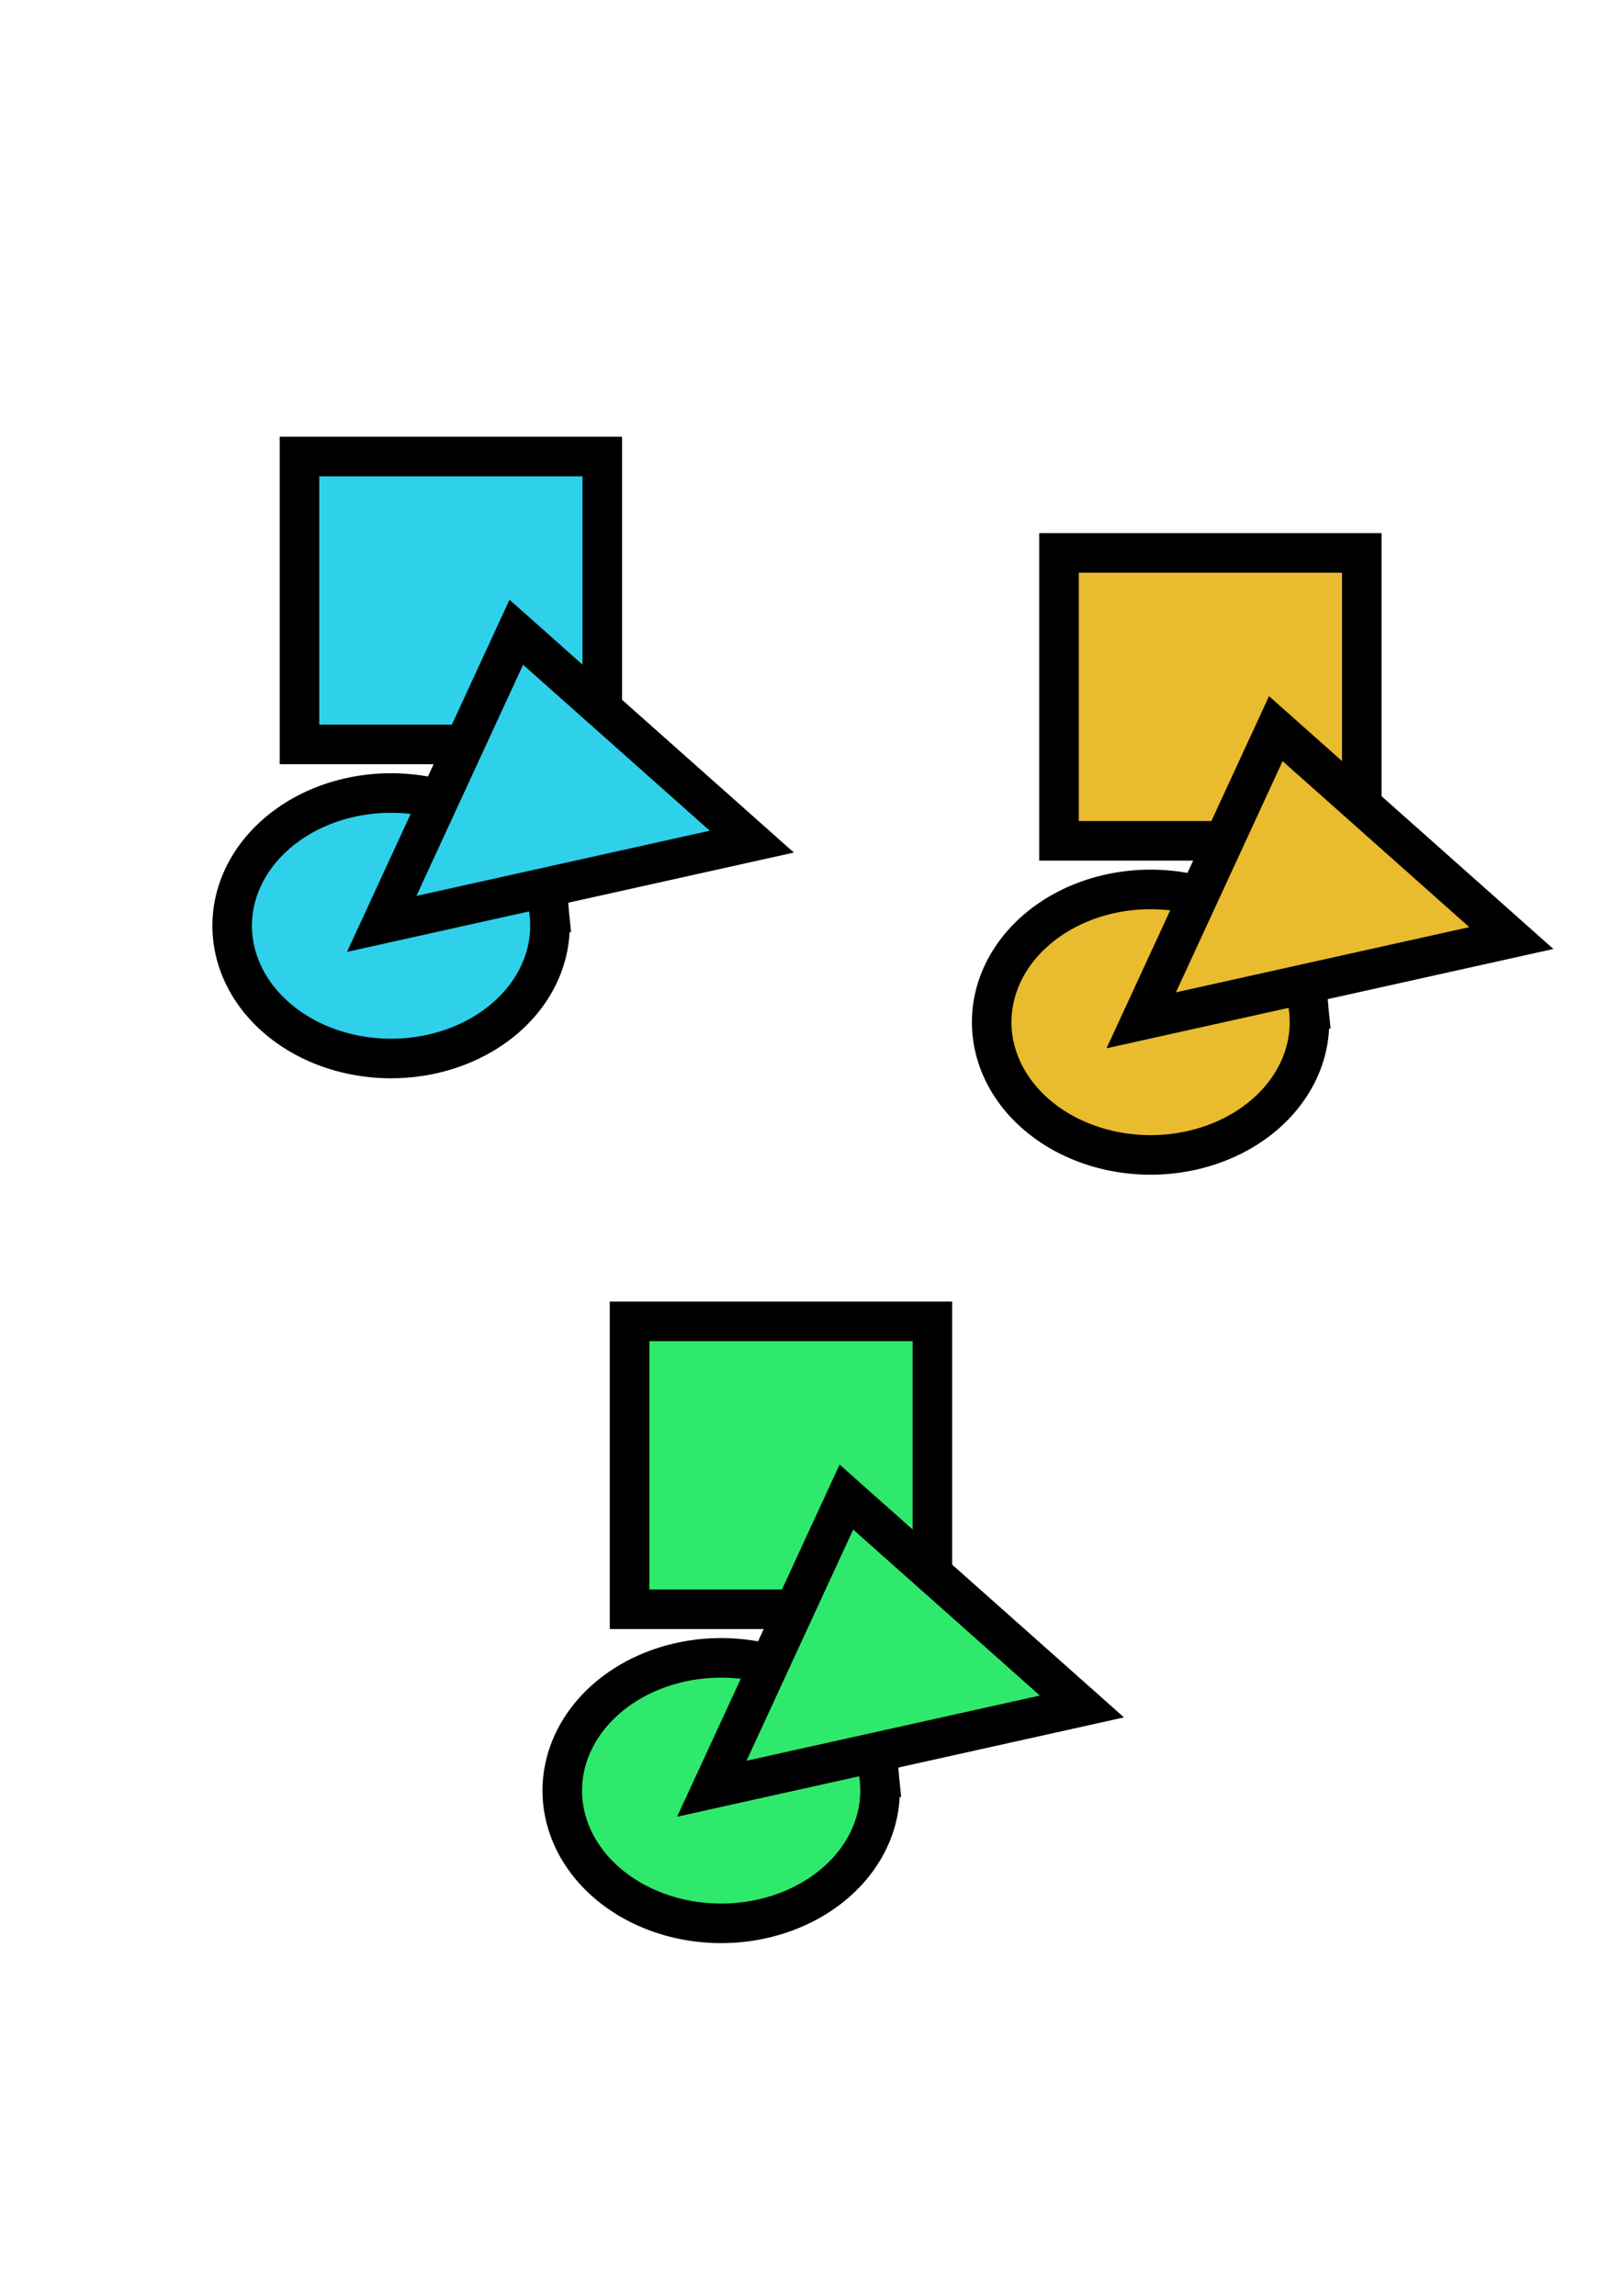 <?xml version="1.0" encoding="UTF-8" standalone="no"?>
<!-- Created with Inkscape (http://www.inkscape.org/) -->

<svg
   xmlns:dc="http://purl.org/dc/elements/1.1/"
   xmlns:cc="http://creativecommons.org/ns#"
   xmlns:rdf="http://www.w3.org/1999/02/22-rdf-syntax-ns#"
   xmlns:svg="http://www.w3.org/2000/svg"
   xmlns="http://www.w3.org/2000/svg"
   xmlns:sodipodi="http://sodipodi.sourceforge.net/DTD/sodipodi-0.dtd"
   xmlns:inkscape="http://www.inkscape.org/namespaces/inkscape"
   width="210mm"
   height="297mm"
   viewBox="0 0 210 297"
   version="1.1"
   id="svg8"
   inkscape:version="0.92.3 (2405546, 2018-03-11)"
   sodipodi:docname="example1.svg">
  <defs
     id="defs2" />
  <sodipodi:namedview
     id="base"
     pagecolor="#ffffff"
     bordercolor="#666666"
     borderopacity="1.0"
     inkscape:pageopacity="0.0"
     inkscape:pageshadow="2"
     inkscape:zoom="0.7"
     inkscape:cx="550.93103"
     inkscape:cy="693.79685"
     inkscape:document-units="mm"
     inkscape:current-layer="layer1"
     showgrid="false"
     inkscape:window-width="1920"
     inkscape:window-height="1015"
     inkscape:window-x="0"
     inkscape:window-y="0"
     inkscape:window-maximized="1"
     inkscape:snap-global="false" />
  <g
     inkscape:label="Capa 1"
     inkscape:groupmode="layer"
     id="layer1">
    <g
       id="g827">
      <rect
         ry="0"
         y="59.057"
         x="38.749"
         height="37.246"
         width="39.181"
         id="rect818"
         style="opacity:1;fill:#2fd0e9;fill-opacity:1;stroke:#000000;stroke-width:5.119;stroke-linecap:square;stroke-linejoin:miter;stroke-miterlimit:4;stroke-dasharray:none;stroke-dashoffset:0;stroke-opacity:1" />
      <path
         d="m 71.107,118.558 a 20.558,17.172 0 0 1 -18.985,18.329 20.558,17.172 0 0 1 -22.018,-15.786 20.558,17.172 0 0 1 18.813,-18.453 20.558,17.172 0 0 1 22.165,15.642"
         sodipodi:open="true"
         sodipodi:end="6.1973326"
         sodipodi:start="6.2129707"
         sodipodi:ry="17.171839"
         sodipodi:rx="20.557837"
         sodipodi:cy="119.7626"
         sodipodi:cx="50.599827"
         sodipodi:type="arc"
         id="path822"
         style="opacity:1;fill:#2fd0e9;fill-opacity:1;stroke:#000000;stroke-width:5.119;stroke-linecap:square;stroke-linejoin:miter;stroke-miterlimit:4;stroke-dasharray:none;stroke-dashoffset:0;stroke-opacity:1" />
      <path
         inkscape:connector-curvature="0"
         id="path820"
         d="M 49.391,119.521 66.804,81.791 97.278,108.879 Z"
         style="fill:#2fd0e9;fill-opacity:1;stroke:#000000;stroke-width:5.119;stroke-linecap:butt;stroke-linejoin:miter;stroke-miterlimit:4;stroke-dasharray:none;stroke-opacity:1" />
    </g>
    <g
       id="g853">
      <rect
         style="opacity:1;fill:#e9bb2f;fill-opacity:1;stroke:#000000;stroke-width:5.119;stroke-linecap:square;stroke-linejoin:miter;stroke-miterlimit:4;stroke-dasharray:none;stroke-dashoffset:0;stroke-opacity:1"
         id="rect829"
         width="39.181"
         height="37.246"
         x="137.023"
         y="71.53"
         ry="0" />
      <path
         style="opacity:1;fill:#e9bb2f;fill-opacity:1;stroke:#000000;stroke-width:5.119;stroke-linecap:square;stroke-linejoin:miter;stroke-miterlimit:4;stroke-dasharray:none;stroke-dashoffset:0;stroke-opacity:1"
         id="path831"
         sodipodi:type="arc"
         sodipodi:cx="148.87364"
         sodipodi:cy="132.23582"
         sodipodi:rx="20.557837"
         sodipodi:ry="17.171839"
         sodipodi:start="6.2129707"
         sodipodi:end="6.1973326"
         sodipodi:open="true"
         d="m 169.381,131.031 a 20.558,17.172 0 0 1 -18.985,18.329 20.558,17.172 0 0 1 -22.018,-15.786 20.558,17.172 0 0 1 18.813,-18.453 20.558,17.172 0 0 1 22.165,15.642" />
      <path
         style="fill:#e9bb2f;fill-opacity:1;stroke:#000000;stroke-width:5.119;stroke-linecap:butt;stroke-linejoin:miter;stroke-miterlimit:4;stroke-dasharray:none;stroke-opacity:1"
         d="m 147.664,131.994 17.414,-37.73 30.474,27.088 z"
         id="path833"
         inkscape:connector-curvature="0" />
    </g>
    <g
       id="g869">
      <rect
         style="opacity:1;fill:#2fe96c;fill-opacity:1;stroke:#000000;stroke-width:5.119;stroke-linecap:square;stroke-linejoin:miter;stroke-miterlimit:4;stroke-dasharray:none;stroke-dashoffset:0;stroke-opacity:1"
         id="rect855"
         width="39.181"
         height="37.246"
         x="81.46"
         y="170.937"
         ry="0" />
      <path
         style="opacity:1;fill:#2fe96c;fill-opacity:1;stroke:#000000;stroke-width:5.119;stroke-linecap:square;stroke-linejoin:miter;stroke-miterlimit:4;stroke-dasharray:none;stroke-dashoffset:0;stroke-opacity:1"
         id="path857"
         sodipodi:type="arc"
         sodipodi:cx="93.311134"
         sodipodi:cy="231.64355"
         sodipodi:rx="20.557837"
         sodipodi:ry="17.171839"
         sodipodi:start="6.2129707"
         sodipodi:end="6.1973326"
         sodipodi:open="true"
         d="M 113.818,230.439 A 20.558,17.172 0 0 1 94.834,248.768 20.558,17.172 0 0 1 72.816,232.982 20.558,17.172 0 0 1 91.628,214.529 20.558,17.172 0 0 1 113.793,230.171" />
      <path
         style="fill:#2fe96c;fill-opacity:1;stroke:#000000;stroke-width:5.119;stroke-linecap:butt;stroke-linejoin:miter;stroke-miterlimit:4;stroke-dasharray:none;stroke-opacity:1"
         d="m 92.102,231.402 17.414,-37.73 30.474,27.088 z"
         id="path859"
         inkscape:connector-curvature="0" />
    </g>
  </g>
</svg>

